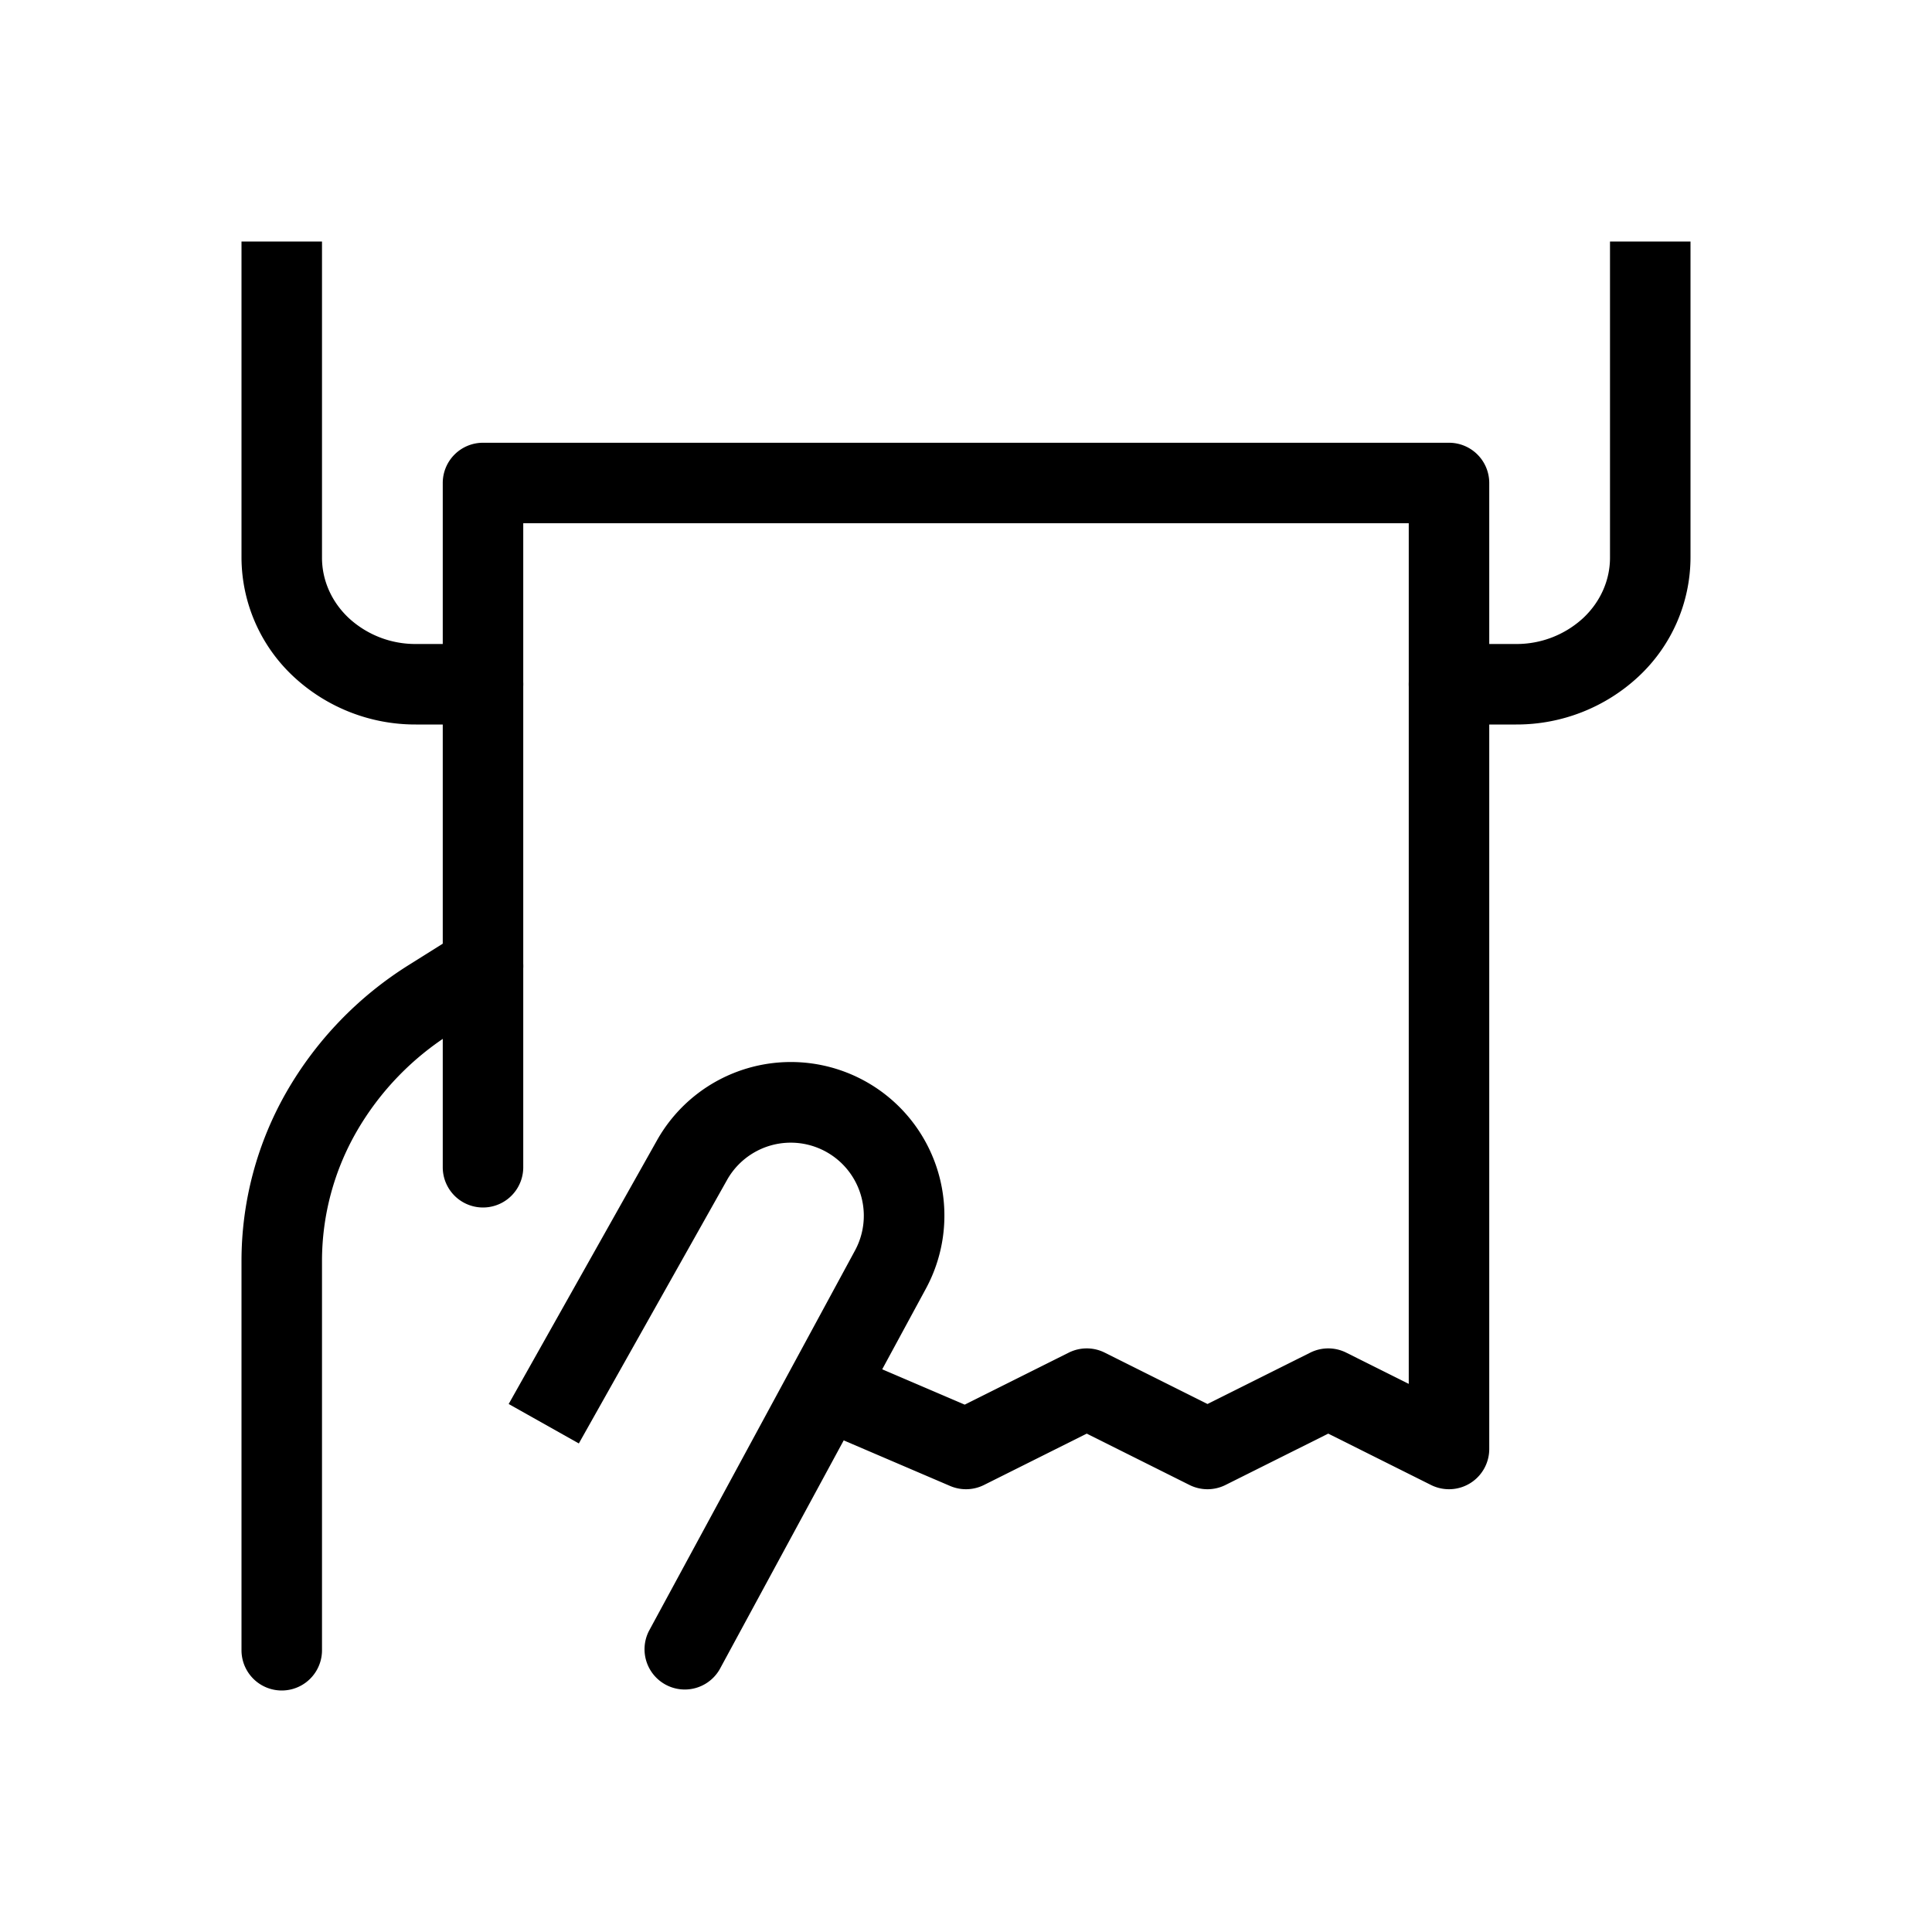 <svg xmlns="http://www.w3.org/2000/svg" width="1em" height="1em" viewBox="0 0 48 48"><g fill="currentColor" fill-rule="evenodd" clip-rule="evenodd"><path d="M8 6v7.857c0 .549.23 1.088.662 1.495a2.439 2.439 0 0 0 1.671.648H12a1 1 0 1 1 0 2h-1.667a4.438 4.438 0 0 1-3.043-1.193A4.055 4.055 0 0 1 6 13.857V6zm34 0v7.857a4.054 4.054 0 0 1-1.29 2.95A4.438 4.438 0 0 1 37.667 18H36a1 1 0 1 1 0-2h1.667a2.44 2.44 0 0 0 1.67-.648c.432-.407.663-.946.663-1.495V6z"/><path d="M11 12a1 1 0 0 1 1-1h24a1 1 0 0 1 1 1v24a1 1 0 0 1-1.447.894L33 35.618l-2.553 1.276a1 1 0 0 1-.894 0L27 35.618l-2.553 1.276a1 1 0 0 1-.84.025l-2.93-1.255a1 1 0 1 1 .788-1.838l2.503 1.072l2.585-1.292a1 1 0 0 1 .894 0L30 34.882l2.553-1.276a1 1 0 0 1 .894 0l1.553.776V13H13v16a1 1 0 1 1-2 0z"/><path d="M12.848 23.47a1 1 0 0 1-.317 1.378l-1.29.807a7.027 7.027 0 0 0-2.386 2.467A6.45 6.45 0 0 0 8 31.319V41a1 1 0 1 1-2 0v-9.681a8.45 8.45 0 0 1 1.117-4.188a9.027 9.027 0 0 1 3.062-3.17l1.29-.809a1 1 0 0 1 1.379.317m8.387 7.613a1.815 1.815 0 0 0-3.178-1.755l-3.676 6.535l-1.743-.98l3.676-6.535a3.815 3.815 0 0 1 6.68 3.687l-5.115 9.442a1 1 0 0 1-1.758-.952z"/></g></svg>